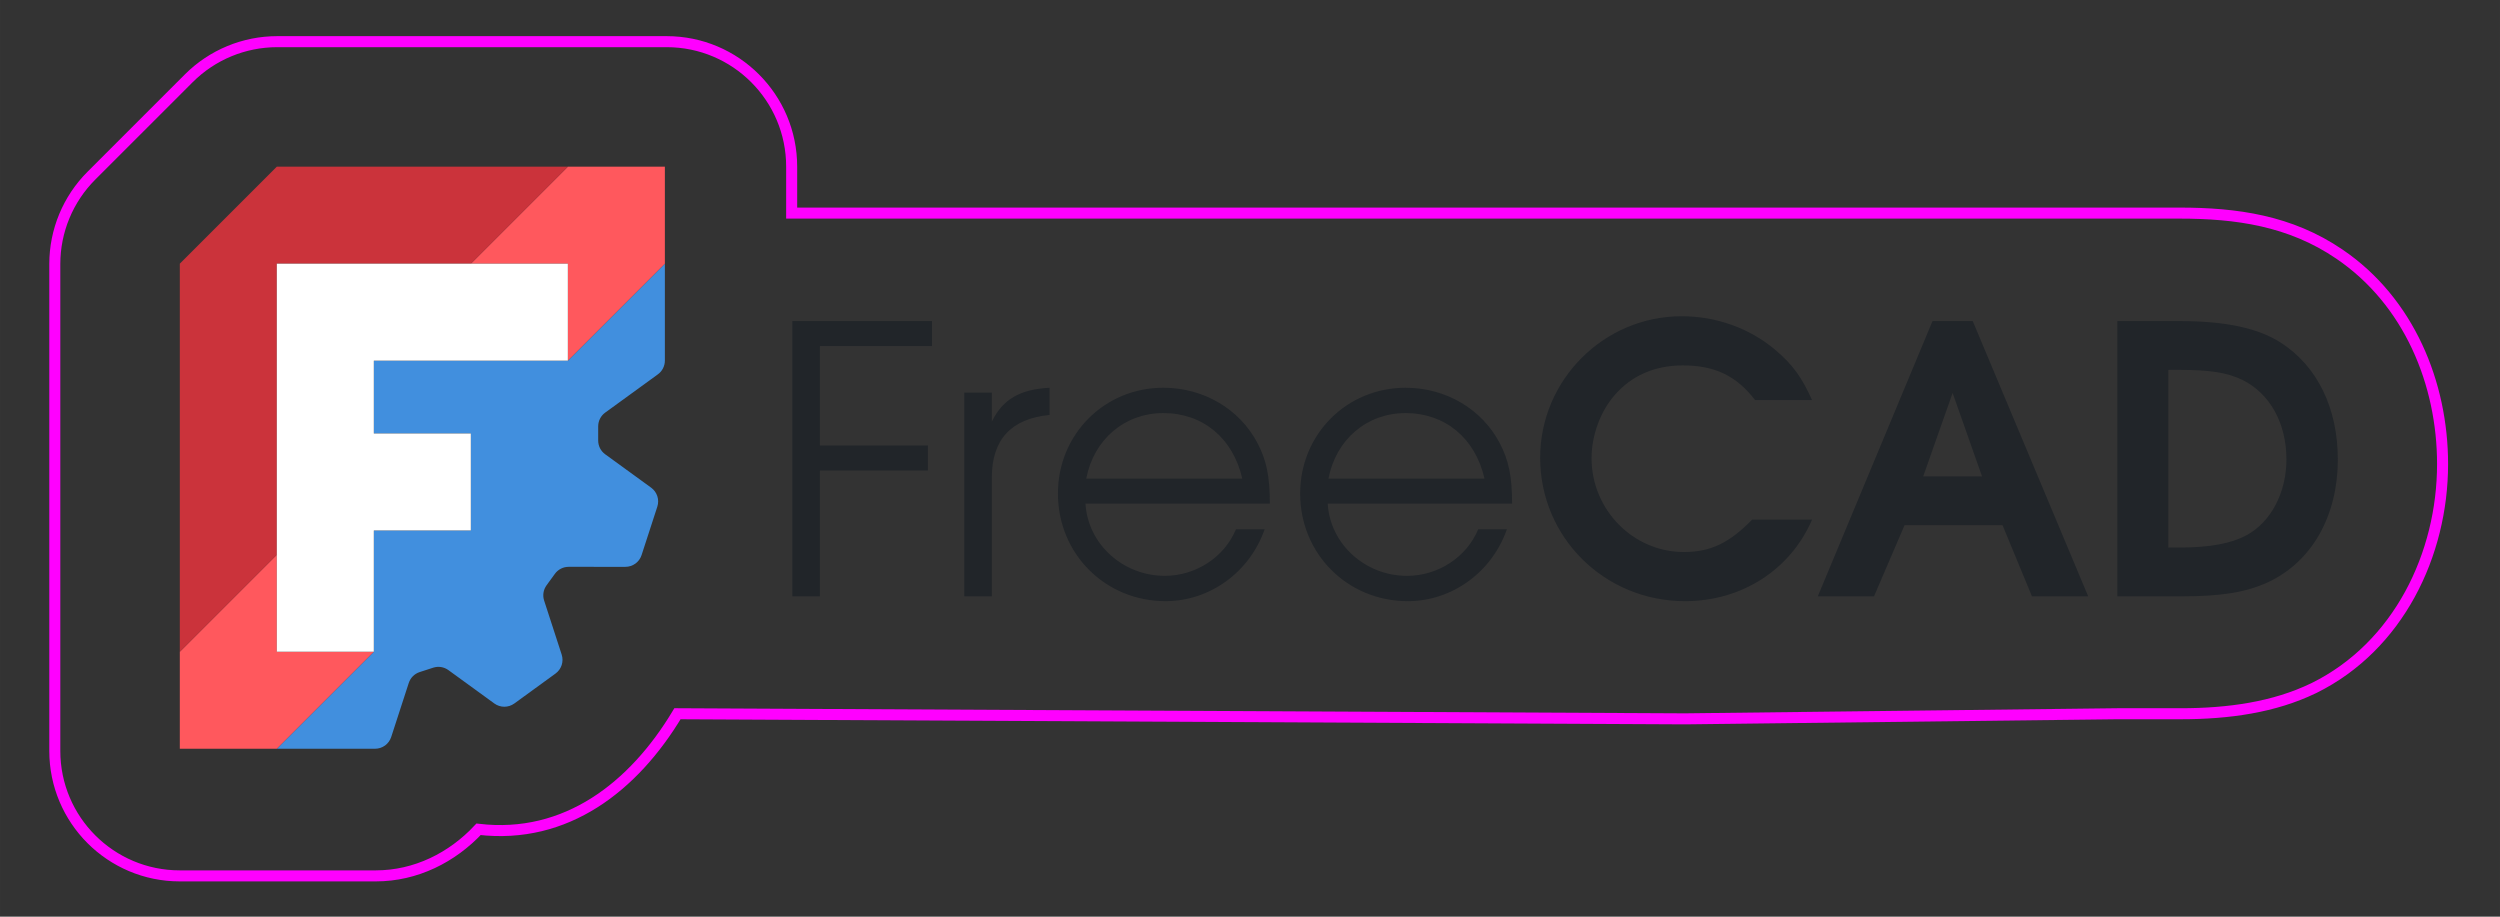 <?xml version="1.0" encoding="UTF-8" standalone="no"?>
<svg
   width="6cm"
   height="2.2cm"
   viewBox="0 0 226.772 83.15"
   fill="none"
   version="1.1"
   id="svg5"
   sodipodi:docname="FreeCAD-wordmark-sticker-60x18mm.svg"
   inkscape:version="1.2.2 (b0a8486541, 2022-12-01)"
   xmlns:inkscape="http://www.inkscape.org/namespaces/inkscape"
   xmlns:sodipodi="http://sodipodi.sourceforge.net/DTD/sodipodi-0.dtd"
   xmlns="http://www.w3.org/2000/svg"
   xmlns:svg="http://www.w3.org/2000/svg"
   xmlns:rdf="http://www.w3.org/1999/02/22-rdf-syntax-ns#"
   xmlns:cc="http://creativecommons.org/ns#"
   xmlns:dc="http://purl.org/dc/elements/1.1/">
  <rect x="0" y="0" width="226.772" height="83.15" fill="#333333" stroke="none"/>
  <sodipodi:namedview
     id="namedview12"
     pagecolor="#ffffff"
     bordercolor="#666666"
     borderopacity="1.0"
     inkscape:showpageshadow="2"
     inkscape:pageopacity="0.0"
     inkscape:pagecheckerboard="0"
     inkscape:deskcolor="#d1d1d1"
     showgrid="true"
     inkscape:zoom="3.0066667"
     inkscape:cx="120.898"
     inkscape:cy="45.898004"
     inkscape:window-width="1920"
     inkscape:window-height="1011"
     inkscape:window-x="0"
     inkscape:window-y="32"
     inkscape:window-maximized="1"
     inkscape:current-layer="svg5"
     inkscape:document-units="cm">
    <inkscape:grid
       type="xygrid"
       id="grid3315"
       units="mm"
       spacingx="3.78"
       spacingy="3.78"
       originx="0"
       originy="0" />
  </sodipodi:namedview>
  <title
     id="title1">FreeCAD-wordmark</title>
  <defs
     id="defs5" />
  <g
     id="g1"
     style="stroke:none" />
  <path
     id="path5-5"
     style="fill:none;fill-opacity:1;stroke:#ff00ff;stroke-width:1;stroke-dasharray:none;stroke-opacity:1"
     d="m 25.143,3.779 c -3.006,3.632e-4 -5.89,1.195 -8.016,3.32 L 8.293,15.932 C 6.166,18.058 4.971,20.942 4.971,23.949 v 35.33 8.834 c 4.986e-4,6.262 5.076,11.337 11.338,11.338 h 8.834 8.943 c 3.632,0 6.93,-1.665 9.324,-4.225 7.935,0.928 14.068,-3.853 18.042,-10.483 l 91.28,0.463 c 0.056,4.92e-4 0.112,4.92e-4 0.168,0 l 39.156,-0.463 h 5.754 c 4.361,0 8.472,-0.589 12.023,-2.301 0.03,-0.014 0.06,-0.028 0.09,-0.043 7.632,-3.777 11.641,-12.095 11.641,-20.309 0,-7.297 -3.037,-14.749 -9.355,-19.037 -4.467,-3.048 -9.368,-3.723 -14.5,-3.723 H 71.811 V 15.117 C 71.81,8.856 66.734,3.78 60.473,3.779 h -8.832 z"
     sodipodi:nodetypes="ccccccccscccccsccsccccccc" />
  <path
     d="M 71.873,54.092 V 29.125 h 12.669 v 2.264 H 74.373 v 9.02 h 9.798 v 2.264 H 74.373 V 54.092 Z m 15.595,0 V 35.612 h 2.5 v 2.635 c 0.98,-2.027 2.568,-2.939 5.237,-3.074 v 2.466 c -3.48,0.338 -5.237,2.23 -5.237,5.676 V 54.092 Z M 115.187,45.679 H 98.464 c 0.203,3.649 3.378,6.554 7.196,6.554 2.804,0 5.406,-1.689 6.453,-4.223 h 2.601 c -1.351,3.885 -4.966,6.52 -8.987,6.52 -5.473,0 -9.764,-4.291 -9.764,-9.764 0,-5.372 4.223,-9.595 9.561,-9.595 3.649,0 6.926,1.926 8.548,5.034 0.811,1.554 1.115,3.007 1.115,5.473 z M 98.531,43.416 h 14.156 c -0.845,-3.683 -3.581,-5.946 -7.162,-5.946 -3.514,0 -6.318,2.399 -6.993,5.946 z m 38.629,2.264 H 120.437 c 0.203,3.649 3.378,6.554 7.196,6.554 2.804,0 5.406,-1.689 6.452,-4.223 h 2.602 c -1.351,3.885 -4.967,6.52 -8.987,6.52 -5.473,0 -9.764,-4.291 -9.764,-9.764 0,-5.372 4.223,-9.595 9.561,-9.595 3.649,0 6.926,1.926 8.548,5.034 0.811,1.554 1.115,3.007 1.115,5.473 z m -16.656,-2.264 h 14.156 c -0.845,-3.683 -3.582,-5.946 -7.163,-5.946 -3.513,0 -6.317,2.399 -6.993,5.946 z m 38.426,3.716 h 5.44 c -1.96,4.561 -6.386,7.399 -11.521,7.399 -7.297,0 -13.142,-5.777 -13.142,-13.007 0,-7.061 5.777,-12.838 12.838,-12.838 3.142,0 6.149,1.081 8.479,3.041 1.589,1.351 2.399,2.466 3.345,4.561 h -5.169 c -1.689,-2.196 -3.649,-3.142 -6.554,-3.142 -2.568,0 -4.697,0.946 -6.217,2.737 -1.284,1.487 -2.06,3.649 -2.06,5.676 0,4.662 3.749,8.514 8.378,8.514 2.399,0 4.123,-0.811 6.183,-2.939 z m 5.961,6.96 10.405,-24.967 h 3.649 l 10.473,24.967 h -5.101 l -2.67,-6.453 h -8.886 l -2.77,6.453 z m 9.56,-10.879 h 5.338 l -2.669,-7.568 z M 192.061,54.092 V 29.125 h 5.71 c 4.087,0 7.095,0.642 9.122,1.96 3.31,2.128 5.168,5.946 5.168,10.575 0,5.169 -2.365,9.291 -6.318,11.149 -1.993,0.912 -4.189,1.284 -7.872,1.284 z m 4.628,-4.426 h 1.014 c 2.771,0 4.697,-0.372 6.081,-1.115 2.23,-1.216 3.616,-3.885 3.616,-6.892 0,-3.277 -1.52,-5.98 -3.987,-7.196 -1.419,-0.676 -2.939,-0.912 -5.811,-0.912 h -0.913 z"
     fill="#212529"
     id="path5"
     style="stroke:none;stroke-width:0.11" />
  <g
     id="g1-3"
     style="stroke:none"
     transform="matrix(0.11,0,0,0.11,16.31,15.118)">
    <path
       d="m 400,80 -80,80 H 160 v 60 h 80 v 80 h -80 v 100 l -80,80 h 81.008 c 6.065,0 11.438,-3.905 13.312,-9.674 l 14.48,-44.566 c 1.384,-4.262 4.73,-7.597 8.992,-8.981 l 11.131,-3.617 c 4.262,-1.386 8.931,-0.65 12.557,1.984 l 37.899,27.543 c 4.907,3.565 11.557,3.565 16.464,0 l 33.972,-24.691 c 4.907,-3.565 6.959,-9.879 5.085,-15.647 l -14.48,-44.566 c -1.386,-4.262 -0.64,-8.931 1.994,-12.557 l 6.883,-9.467 c 2.634,-3.625 6.836,-5.777 11.317,-5.777 l 46.86,0.01 c 6.066,2e-4 11.438,-3.915 13.312,-9.684 l 12.981,-39.935 c 1.874,-5.768 -0.18,-12.093 -5.085,-15.658 L 350.772,237.173 c -3.626,-2.634 -5.767,-6.836 -5.767,-11.317 V 214.146 c 4e-4,-4.481 2.141,-8.694 5.767,-11.327 l 43.46,-31.574 C 397.858,168.611 400,164.399 400,159.917 Z"
       style="fill:#418fde;fill-opacity:1;fill-rule:evenodd;stroke:none;stroke-width:2.646;stroke-linecap:square"
       id="path8-4-4" />
    <path
       id="path7-7-2"
       style="display:inline;fill:#ff585d;fill-opacity:1;fill-rule:evenodd;stroke:none;stroke-width:2.646;stroke-linecap:square"
       d="m 320,0 -80,80 h 80 v 80 L 400,80 V 0 Z M 80,320 0,400 v 80 h 80 l 80,-80 H 80 Z" />
    <path
       d="M 80,0 0,80 V 400 L 80,320 V 80 H 240 L 320,0 Z"
       style="fill:#cb333b;fill-rule:evenodd;stroke:none;stroke-width:2.646;stroke-linecap:square"
       id="path3-1-7" />
    <path
       d="m 80,400 h 80 V 300 h 80 V 220 H 160 V 160 H 320 V 80 H 80 Z"
       style="fill:#ffffff;fill-opacity:1;fill-rule:evenodd;stroke:none;stroke-width:2.646;stroke-linecap:square"
       id="path9-4-0" />
  </g>
</svg>
